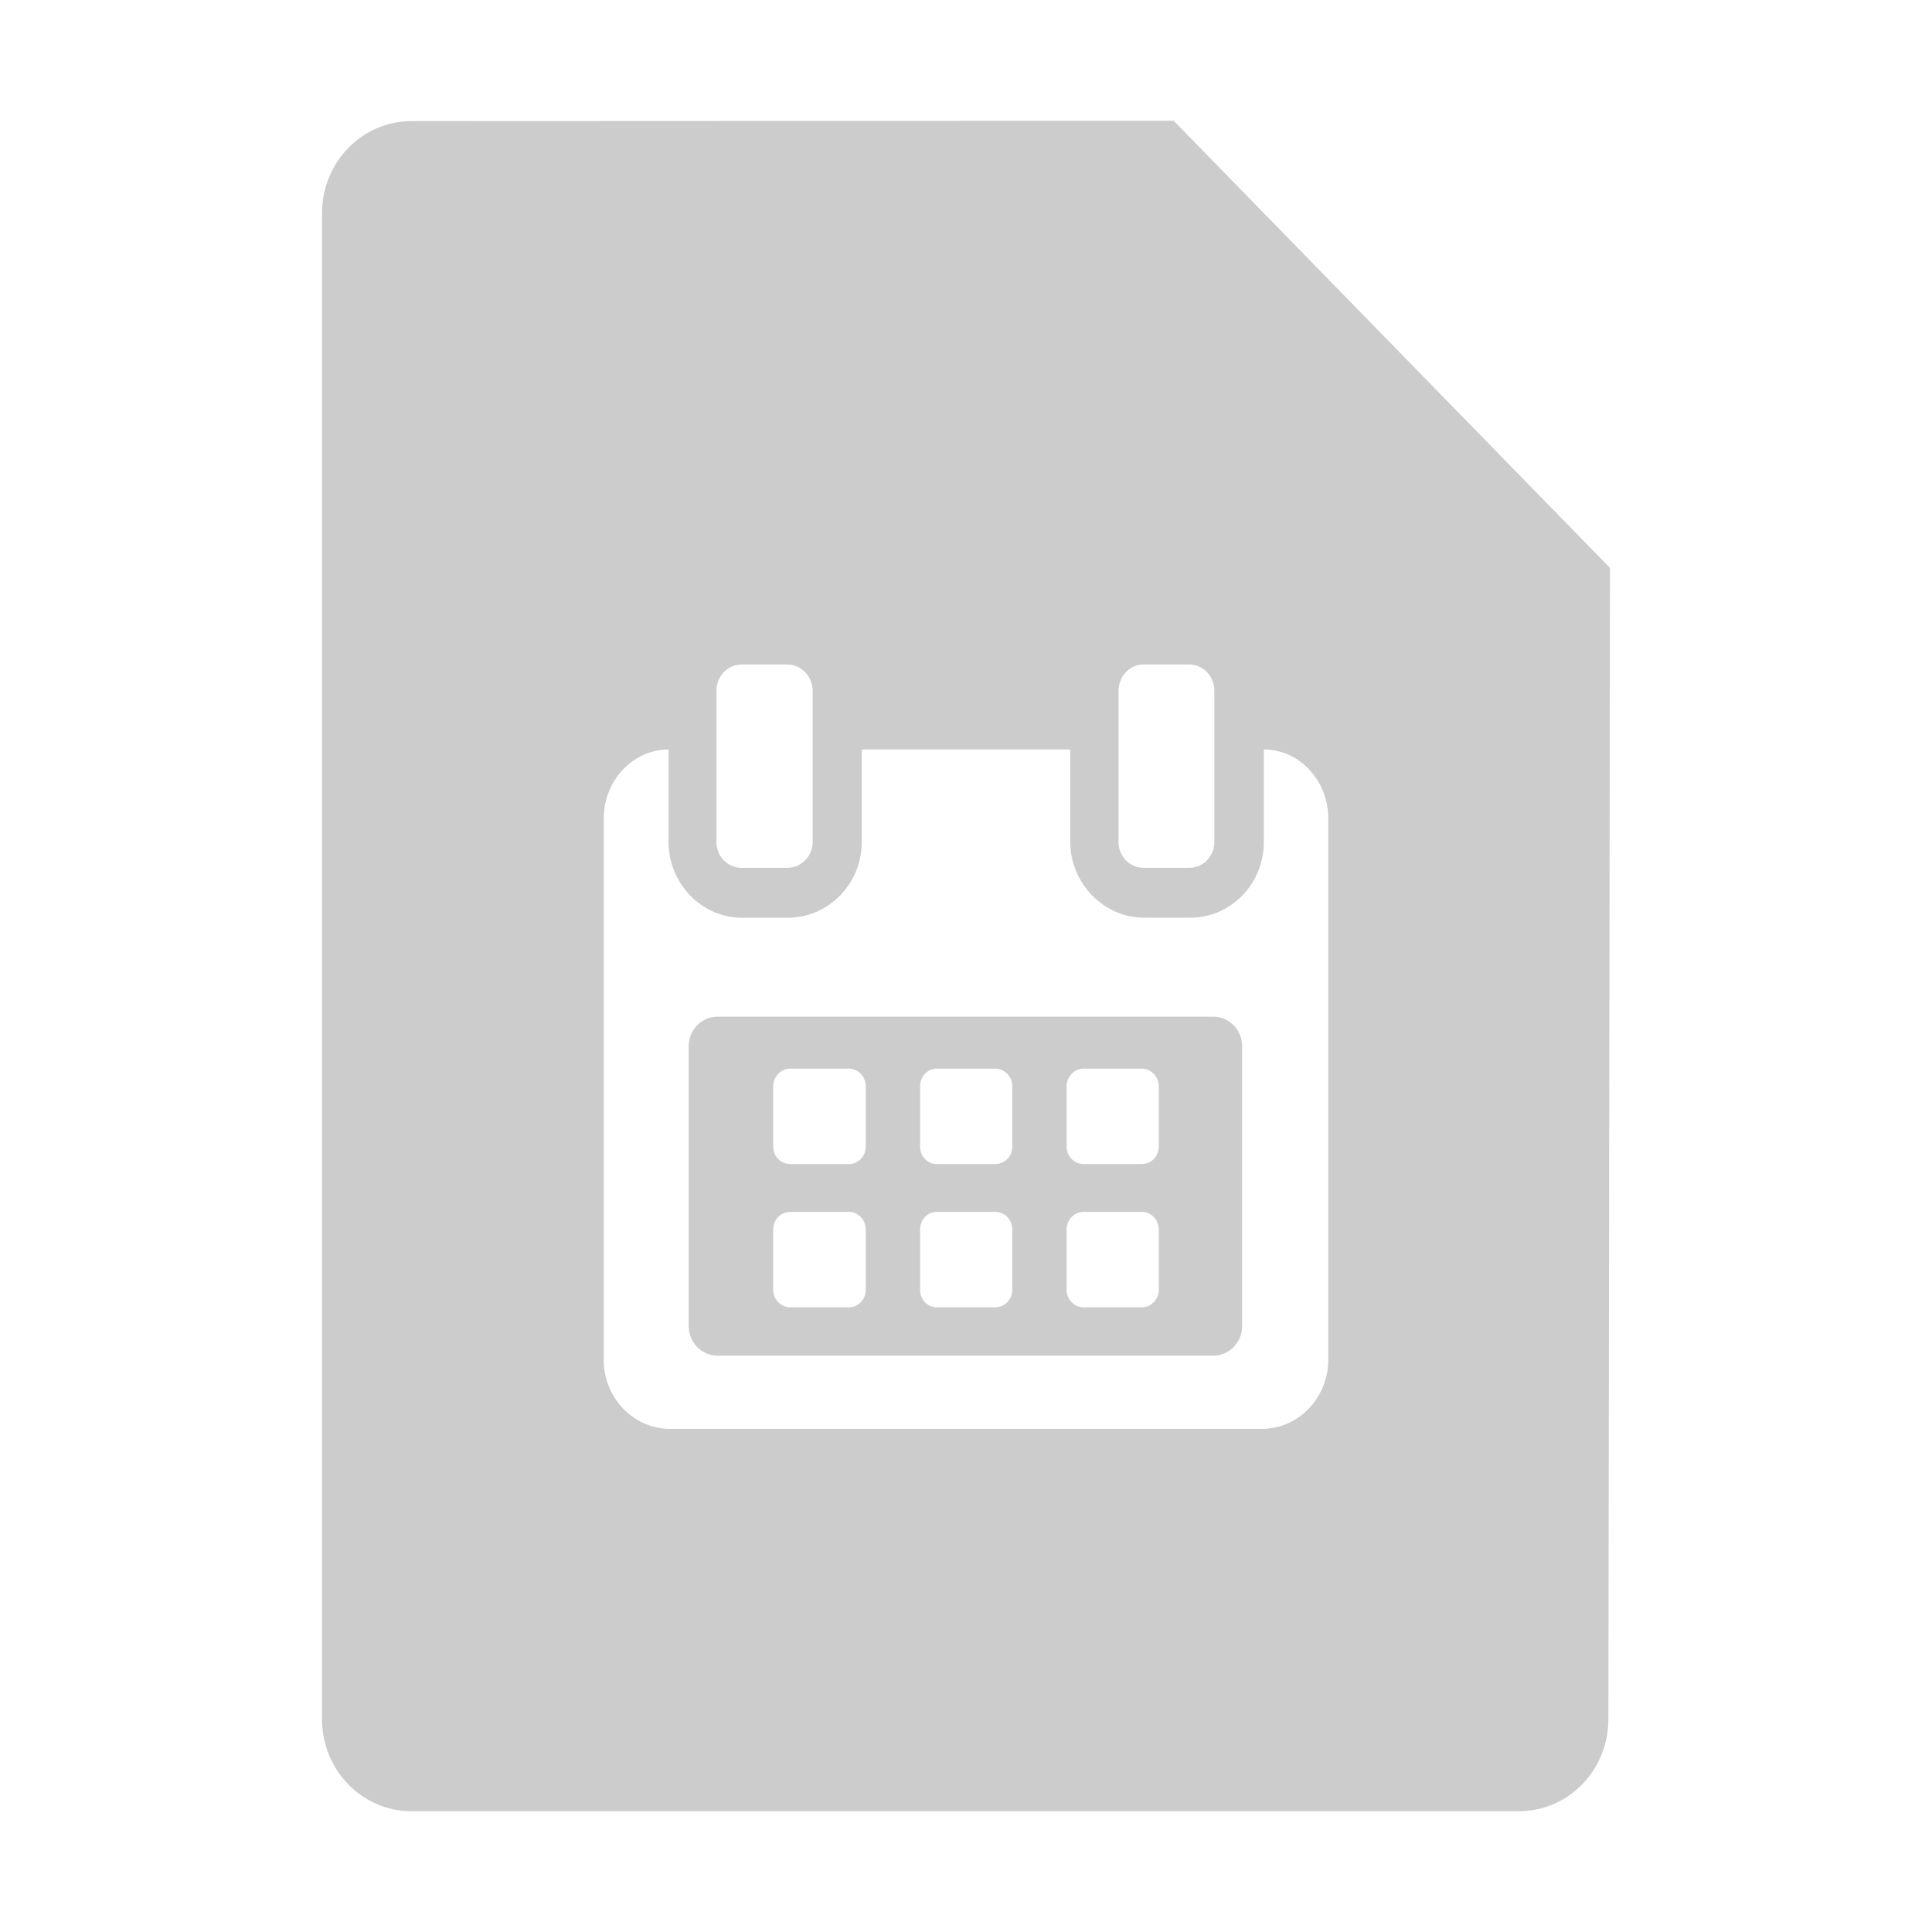 <svg xmlns="http://www.w3.org/2000/svg" xmlns:xlink="http://www.w3.org/1999/xlink" width="48" height="48">
  <defs id="acyl-settings">
    <linearGradient x1="0%" y1="0%" x2="0%" y2="100%" id="acyl-gradient">
      <stop offset="0%" style="stop-color:#CCCCCC;stop-opacity:1"/>
      <stop offset="100%" style="stop-color:#CCCCCC;stop-opacity:1"/>
    </linearGradient>
    <g id="acyl-filter">
  </g>
    <g id="acyl-drawing">
      <path id="path-main" d="M 29.16 3 L 10.23 3.008 C 8.993 3.008 8 4.03 8 5.299 L 8 42.71 C 8 43.98 8.993 45 10.23 45 L 37.73 45 C 38.97 45 39.96 43.98 39.96 42.71 L 40 14.11 L 29.16 3 z M 18.42 16.51 L 19.56 16.51 C 19.9 16.51 20.19 16.8 20.19 17.16 L 20.19 20.92 C 20.19 21.28 19.9 21.56 19.56 21.56 L 18.42 21.56 C 18.08 21.56 17.8 21.28 17.8 20.92 L 17.8 17.16 C 17.8 16.8 18.08 16.51 18.42 16.51 z M 28.41 16.51 L 29.55 16.51 C 29.89 16.51 30.17 16.8 30.17 17.16 L 30.17 20.92 C 30.17 21.28 29.89 21.56 29.55 21.56 L 28.41 21.56 C 28.07 21.56 27.79 21.28 27.79 20.92 L 27.79 17.16 C 27.79 16.8 28.07 16.51 28.41 16.51 z M 16.61 18.62 L 16.61 20.92 C 16.61 21.94 17.42 22.8 18.43 22.8 L 19.58 22.8 C 20.58 22.8 21.41 21.96 21.41 20.92 L 21.41 18.62 L 26.59 18.62 L 26.59 20.92 C 26.59 21.94 27.42 22.8 28.42 22.8 L 29.57 22.8 C 30.58 22.8 31.4 21.96 31.4 20.92 L 31.4 18.62 C 32.28 18.62 33 19.39 33 20.33 L 33 33.78 C 33 34.73 32.26 35.5 31.35 35.5 L 16.65 35.5 C 15.74 35.5 15 34.73 15 33.79 L 15 20.33 C 15 19.39 15.73 18.62 16.61 18.62 z M 17.82 25.26 C 17.43 25.26 17.11 25.59 17.11 25.99 L 17.11 32.95 C 17.11 33.35 17.43 33.68 17.82 33.68 L 30.15 33.68 C 30.54 33.68 30.86 33.35 30.86 32.95 L 30.86 25.99 C 30.86 25.59 30.54 25.26 30.15 25.26 L 17.82 25.26 z M 19.63 26.55 L 21.09 26.55 C 21.32 26.55 21.51 26.75 21.51 26.99 L 21.51 28.49 C 21.51 28.73 21.32 28.92 21.09 28.92 L 19.63 28.92 C 19.4 28.92 19.21 28.73 19.21 28.49 L 19.21 26.99 C 19.21 26.75 19.4 26.55 19.63 26.55 z M 23.27 26.55 L 24.73 26.55 C 24.96 26.55 25.15 26.75 25.15 26.99 L 25.15 28.49 C 25.15 28.73 24.96 28.92 24.73 28.92 L 23.27 28.92 C 23.04 28.92 22.86 28.73 22.86 28.49 L 22.86 26.99 C 22.86 26.75 23.04 26.55 23.27 26.55 z M 26.92 26.55 L 28.37 26.55 C 28.6 26.55 28.79 26.75 28.79 26.99 L 28.79 28.49 C 28.79 28.73 28.6 28.92 28.37 28.92 L 26.92 28.92 C 26.69 28.92 26.5 28.73 26.5 28.49 L 26.5 26.99 C 26.5 26.75 26.69 26.55 26.92 26.55 z M 19.63 30.11 L 21.09 30.11 C 21.32 30.11 21.51 30.3 21.51 30.55 L 21.51 32.05 C 21.51 32.28 21.32 32.48 21.09 32.48 L 19.63 32.48 C 19.4 32.48 19.21 32.28 19.21 32.05 L 19.21 30.55 C 19.21 30.3 19.4 30.11 19.63 30.11 z M 23.27 30.11 L 24.73 30.11 C 24.96 30.11 25.15 30.3 25.15 30.55 L 25.15 32.05 C 25.15 32.28 24.96 32.48 24.73 32.48 L 23.27 32.48 C 23.04 32.48 22.86 32.28 22.86 32.05 L 22.86 30.55 C 22.86 30.3 23.04 30.11 23.27 30.11 z M 26.92 30.11 L 28.37 30.11 C 28.6 30.11 28.79 30.3 28.79 30.55 L 28.79 32.05 C 28.79 32.28 28.6 32.48 28.37 32.48 L 26.92 32.48 C 26.69 32.48 26.5 32.28 26.5 32.05 L 26.5 30.55 C 26.5 30.3 26.69 30.11 26.92 30.11 z"/>
    </g>
  </defs>
  <g id="acyl-visual">
    <use id="visible1" style="fill:url(#acyl-gradient)" xlink:href="#acyl-drawing"/>
  </g>
</svg>
